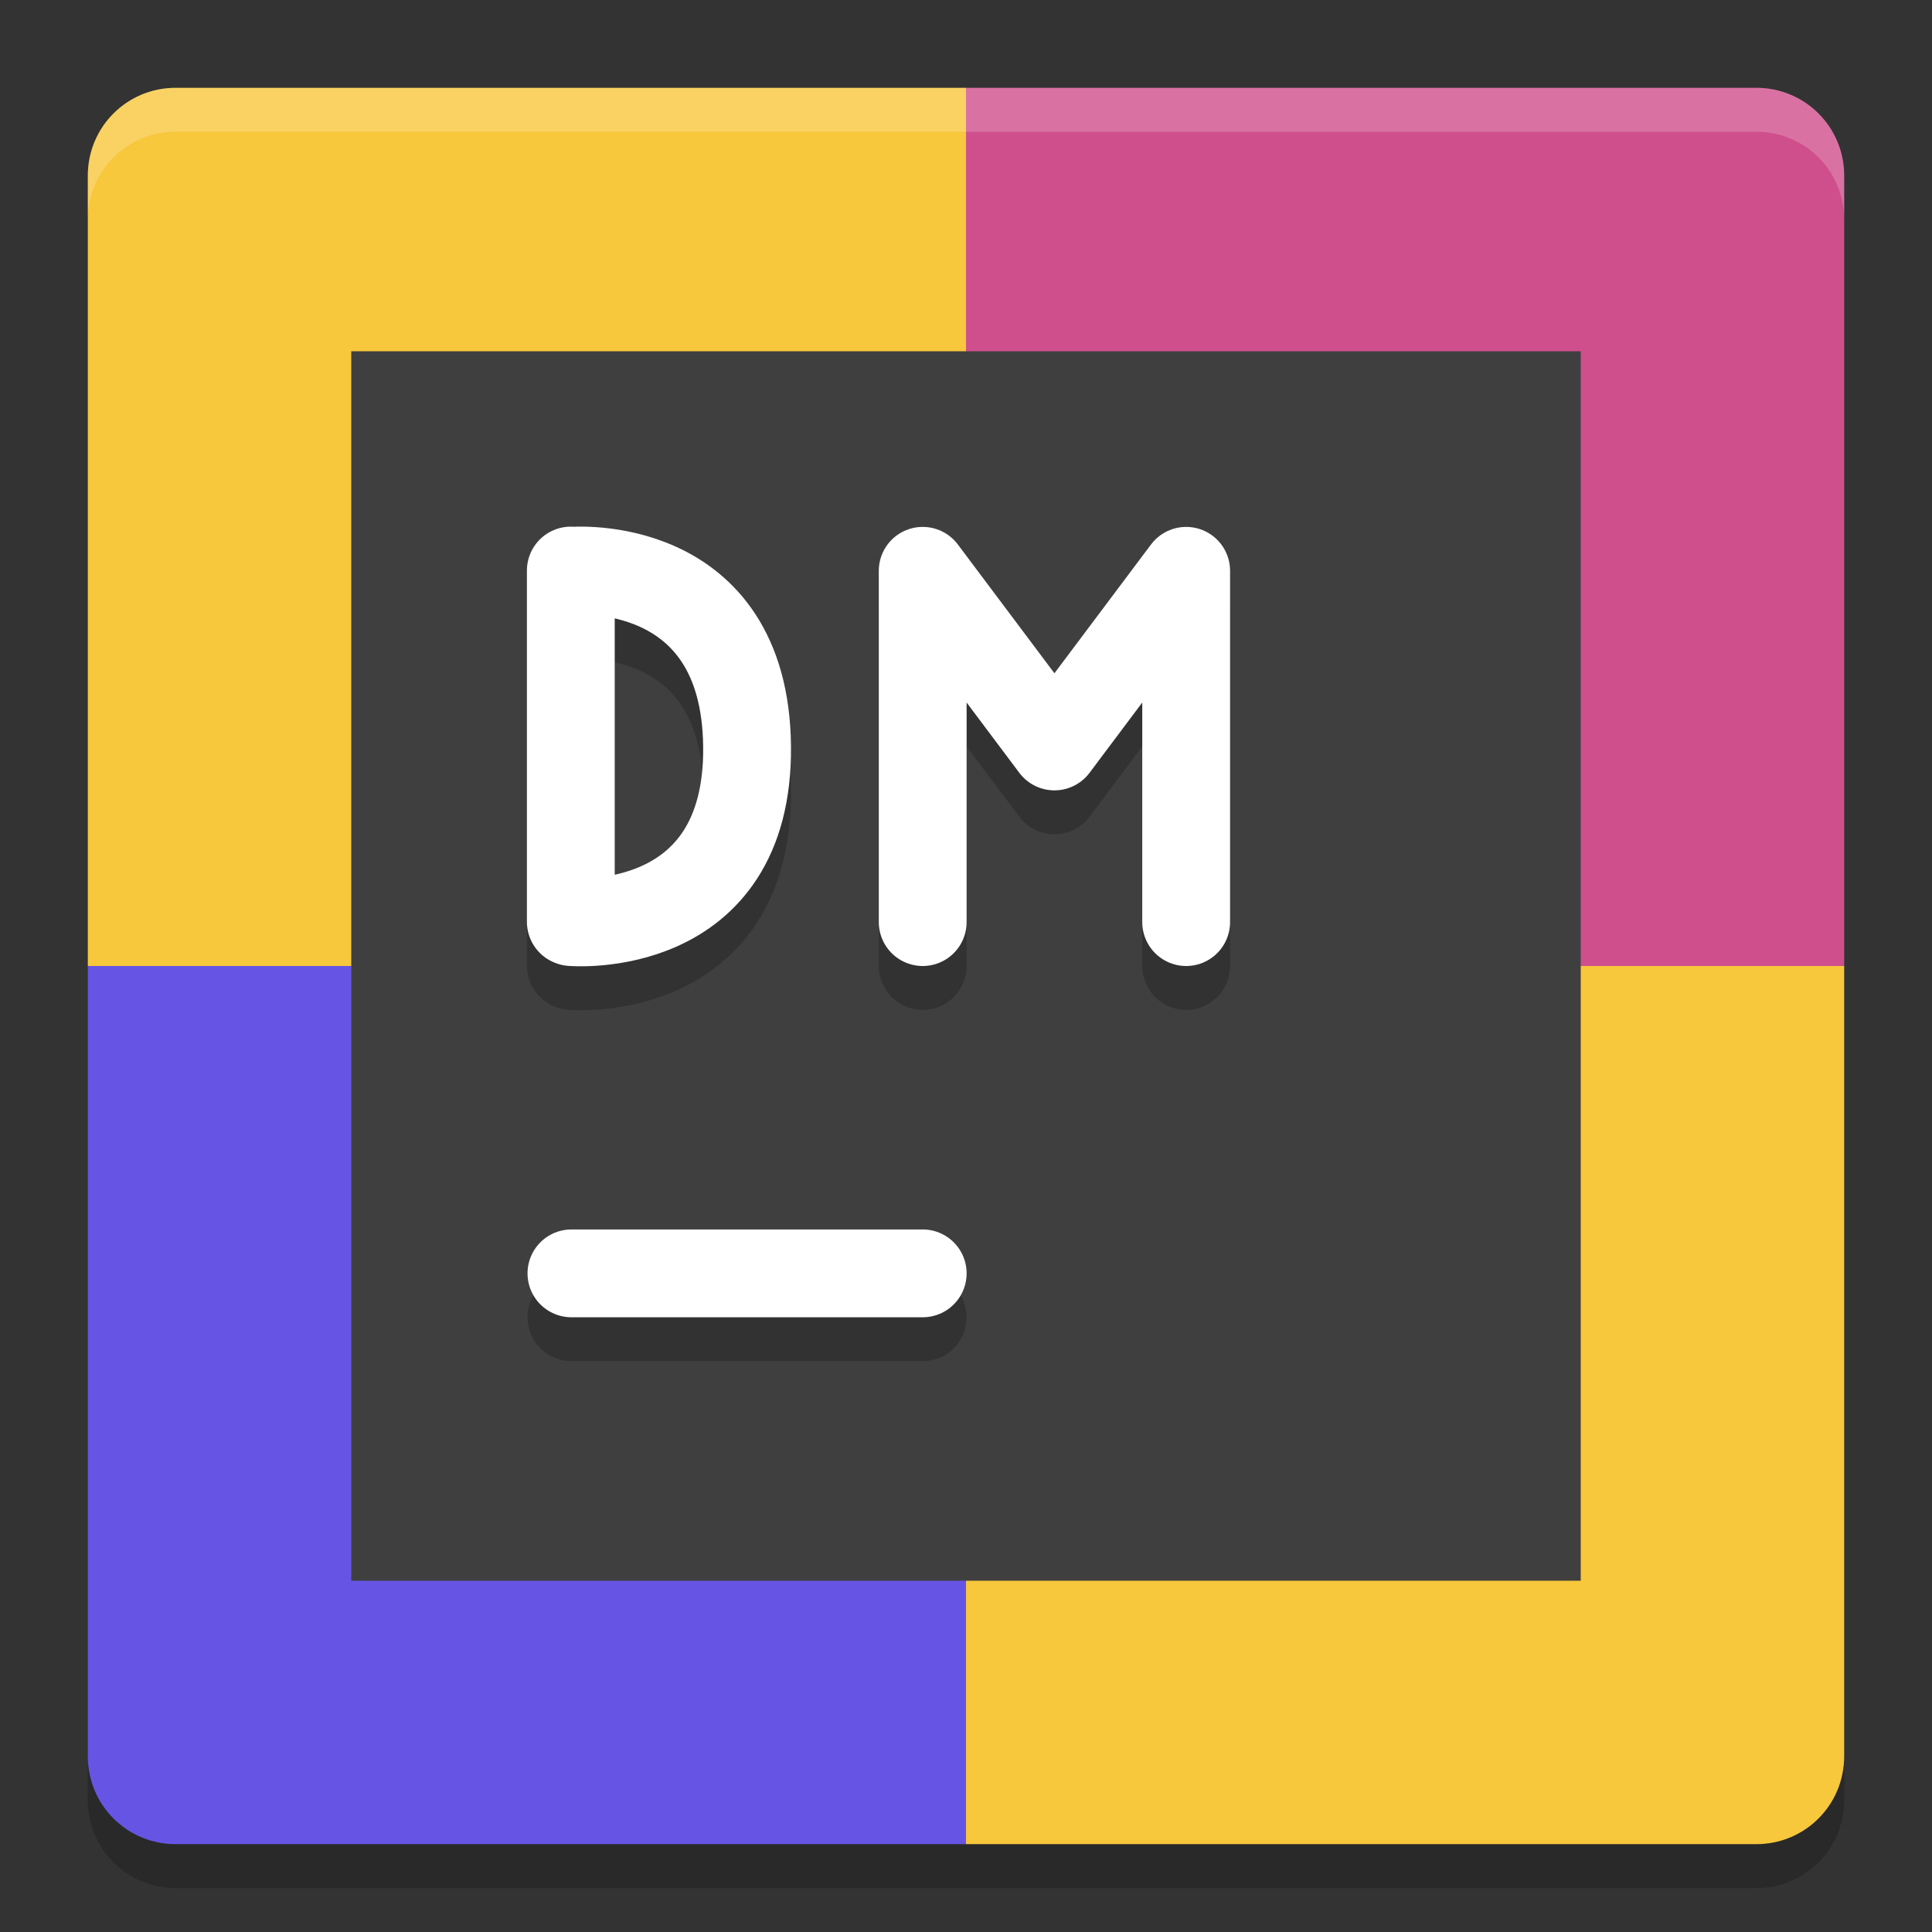 <svg height="22" width="22" xmlns="http://www.w3.org/2000/svg"><rect width="100%" height="100%" fill="#333333" stroke="none"/><path d="m11 1h-9c-.554 0-1 .446-1 1v9h10z" fill="#f7c73c"/><path d="m11 1h9c .554 0 1 .446 1 1v9h-10z" fill="#cf4f8c"/><path d="m11 21h-9c-.554 0-1-.446-1-1v-9h10z" fill="#6655e4"/><path d="m11 21h9c .554 0 1-.446 1-1v-9h-10z" fill="#f7c73c"/><path d="m2 1c-.554 0-1 .446-1 1v .5c0-.554.446-1 1-1h18c .554 0 1 .446 1 1v-.5c0-.554-.446-1-1-1z" fill="#fff" opacity=".2"/><path d="m2 21.5c-.554 0-1-.446-1-1v-.5c0 .554.446 1 1 1h18c .554 0 1-.446 1-1v .5c0 .554-.446 1-1 1z" opacity=".2"/><path d="m4 4h14v14h-14z" fill="#3f3f3f"/><g fill="none" stroke-linecap="round"><path d="m6.507 15h4" opacity=".2" stroke="#000"/><path d="m6.507 14.5h4" stroke="#fff"/><path d="m6.507 11s2.022.175 2-2c-.022-2.175-2-2-2-2m-.007 3.997v-4" opacity=".2" stroke="#000" stroke-linejoin="bevel"/><path d="m6.507 10.5s2.022.175 2-2c-.022-2.175-2-2-2-2m-.007 3.997v-4" stroke="#fff" stroke-linejoin="bevel"/><path d="m13.507 11v-4m-3 0 1.5 2 1.5-2m-3 4v-4" opacity=".2" stroke="#000" stroke-linejoin="round"/><path d="m13.507 10.5v-4m-3 0 1.5 2 1.5-2m-3 4v-4" stroke="#fff" stroke-linejoin="round"/></g></svg>